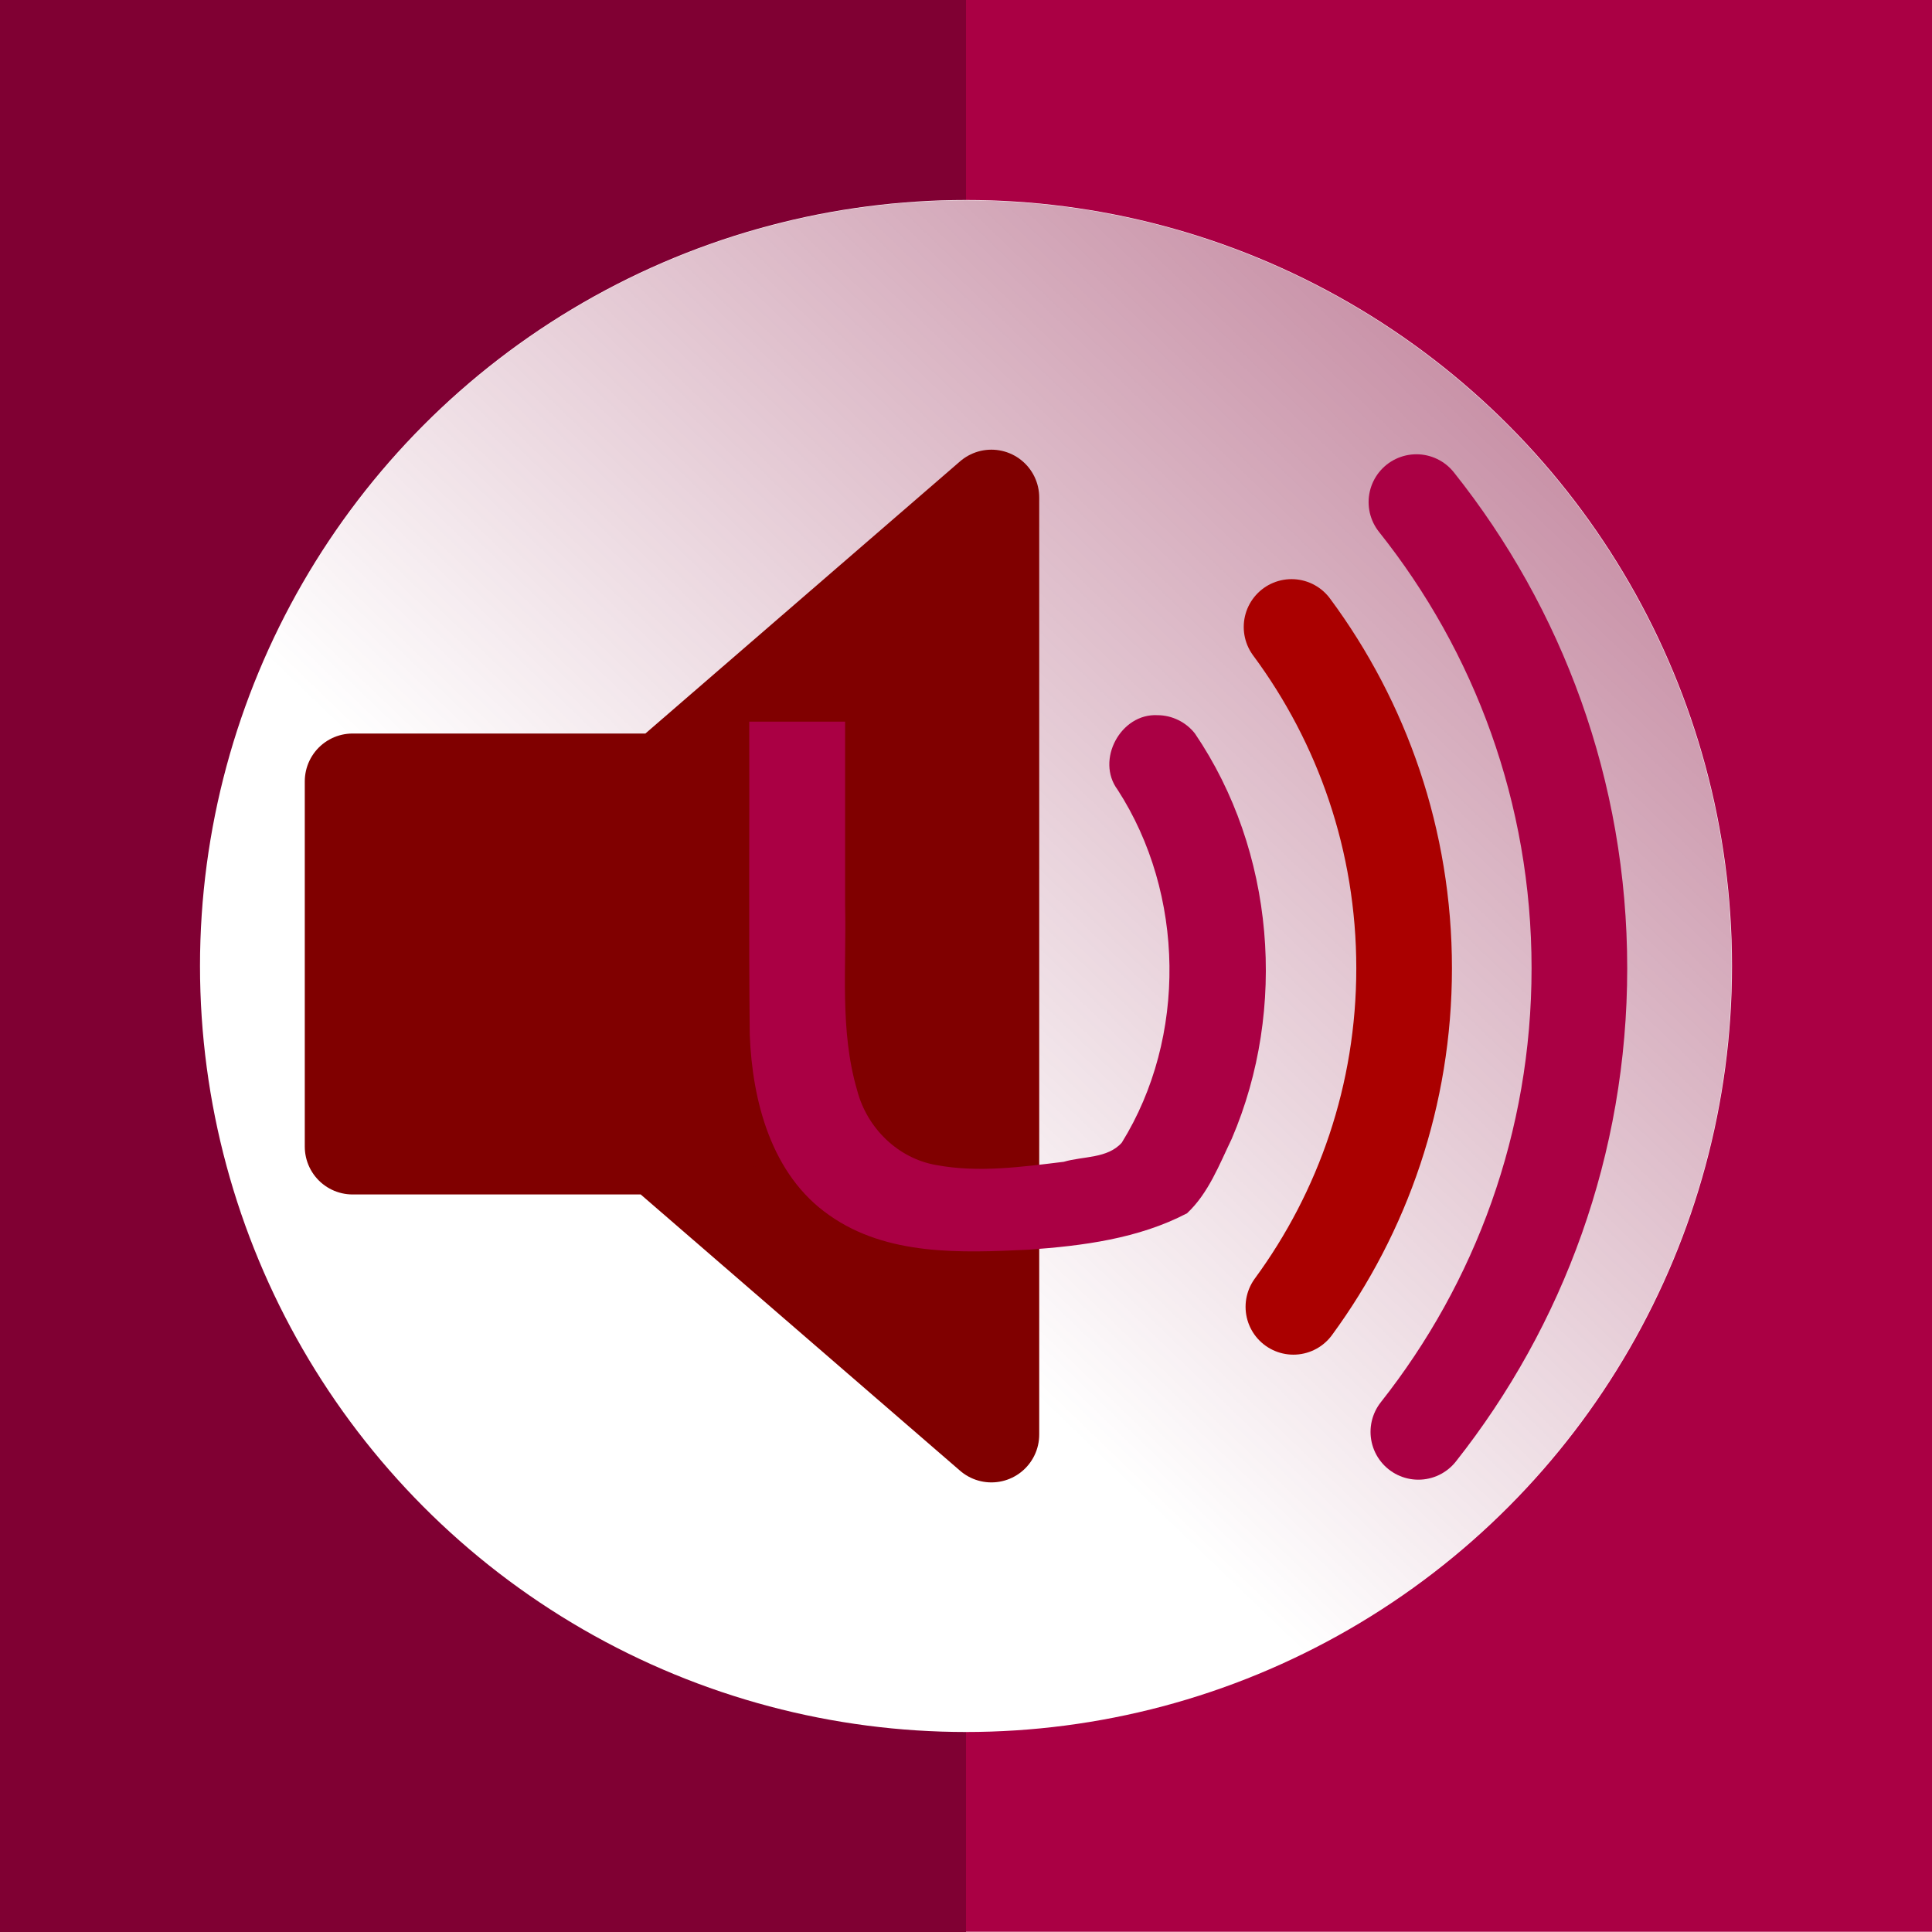 <?xml version="1.0" encoding="UTF-8" standalone="no"?>
<!-- Created with Inkscape (http://www.inkscape.org/) -->

<svg
   xmlns:osb="http://www.openswatchbook.org/uri/2009/osb"
   xmlns:dc="http://purl.org/dc/elements/1.1/"
   xmlns:cc="http://creativecommons.org/ns#"
   xmlns:rdf="http://www.w3.org/1999/02/22-rdf-syntax-ns#"
   xmlns:svg="http://www.w3.org/2000/svg"
   xmlns="http://www.w3.org/2000/svg"
   xmlns:xlink="http://www.w3.org/1999/xlink"
   xmlns:sodipodi="http://sodipodi.sourceforge.net/DTD/sodipodi-0.dtd"
   xmlns:inkscape="http://www.inkscape.org/namespaces/inkscape"
   width="512"
   height="512"
   viewBox="0 0 512 512"
   id="svg2"
   version="1.1"
   inkscape:version="0.91 r13725"
   sodipodi:docname="uVolMan.svg">
  <defs
     id="defs4">
    <linearGradient
       inkscape:collect="always"
       id="linearGradient4254">
      <stop
         id="stop4258"
         offset="0"
         style="stop-color:#800033;stop-opacity:0;" />
      <stop
         id="stop4256"
         offset="1"
         style="stop-color:#800033;stop-opacity:1;" />
    </linearGradient>
    <linearGradient
       id="linearGradient4297"
       inkscape:collect="always">
      <stop
         id="stop4299"
         offset="0"
         style="stop-color:#aa0044;stop-opacity:1;" />
      <stop
         id="stop4301"
         offset="1"
         style="stop-color:#aa0044;stop-opacity:0;" />
    </linearGradient>
    <linearGradient
       id="linearGradient5614"
       osb:paint="solid">
      <stop
         style="stop-color:#ff00ff;stop-opacity:1;"
         offset="0"
         id="stop5616" />
    </linearGradient>
    <inkscape:perspective
       sodipodi:type="inkscape:persp3d"
       inkscape:vp_x="0 : 526.1811 : 1"
       inkscape:vp_y="0 : 1000 : 0"
       inkscape:vp_z="744.0945 : 526.1811 : 1"
       inkscape:persp3d-origin="372.04724 : 350.7874 : 1"
       id="perspective6126" />
    <linearGradient
       id="linearGradient6120"
       osb:paint="solid">
      <stop
         style="stop-color:#ff00ff;stop-opacity:1;"
         offset="0"
         id="stop6122" />
    </linearGradient>
    <linearGradient
       inkscape:collect="always"
       id="linearGradient4270">
      <stop
         style="stop-color:#ff00ff;stop-opacity:1"
         offset="0"
         id="stop4272" />
      <stop
         style="stop-color:#ff00ff;stop-opacity:0"
         offset="1"
         id="stop4274" />
    </linearGradient>
    <linearGradient
       inkscape:collect="always"
       xlink:href="#linearGradient4270"
       id="linearGradient4672"
       x1="42.575"
       y1="50.022"
       x2="44.767"
       y2="49.823"
       gradientUnits="userSpaceOnUse"
       gradientTransform="translate(1.183,0)" />
    <linearGradient
       inkscape:collect="always"
       xlink:href="#linearGradient4297"
       id="linearGradient5638"
       x1="368.771"
       y1="353.193"
       x2="595.045"
       y2="218.843"
       gradientUnits="userSpaceOnUse"
       spreadMethod="reflect"
       gradientTransform="translate(0.002,540.367)" />
    <linearGradient
       inkscape:collect="always"
       xlink:href="#linearGradient4270"
       id="linearGradient6232"
       x1="280.044"
       y1="313.805"
       x2="286.754"
       y2="310.774"
       gradientUnits="userSpaceOnUse" />
    <linearGradient
       inkscape:collect="always"
       xlink:href="#linearGradient4254"
       id="linearGradient4260"
       x1="304.123"
       y1="943.44"
       x2="511.933"
       y2="727.066"
       gradientUnits="userSpaceOnUse"
       gradientTransform="matrix(0.963,0,0,0.963,9.451,29.402)" />
  </defs>
  <sodipodi:namedview
     id="base"
     pagecolor="#ffffff"
     bordercolor="#666666"
     borderopacity="1.0"
     inkscape:pageopacity="0.0"
     inkscape:pageshadow="2"
     inkscape:zoom="2.8284272"
     inkscape:cx="183.84091"
     inkscape:cy="305.67022"
     inkscape:document-units="px"
     inkscape:current-layer="layer5"
     showgrid="false"
     inkscape:window-width="1309"
     inkscape:window-height="744"
     inkscape:window-x="1977"
     inkscape:window-y="24"
     inkscape:window-maximized="1"
     units="px" />
  <g
     inkscape:label="Layer 1"
     inkscape:groupmode="layer"
     id="layer1"
     transform="translate(0,-540.362)"
     style="display:inline">
    <rect
       style="fill:#800033;fill-opacity:1"
       id="rect4233"
       width="256"
       height="512"
       x="0"
       y="540.362" />
    <rect
       style="fill:#aa0044;fill-opacity:1"
       id="rect4237"
       width="256"
       height="512"
       x="256"
       y="540.298" />
    <circle
       style="fill:#ffffff"
       id="path4239"
       cx="256"
       cy="796.362"
       r="202.998" />
    <path
       id="circle3368"
       style="opacity:0.3;fill:url(#linearGradient5638);fill-opacity:1"
       r="216.678"
       cy="799.616"
       cx="260.182"
       d=""
       inkscape:connector-curvature="0" />
    <circle
       id="circle4176"
       style="opacity:0.45;fill:url(#linearGradient4260);fill-opacity:1"
       cy="796.362"
       cx="256"
       r="202.9" />
  </g>
  <g
     inkscape:groupmode="layer"
     id="layer2"
     inkscape:label="Layer 2"
     transform="translate(0,-540.362)"
     style="display:inline">
    <g
       id="g1"
       transform="matrix(5.07,0,0,5.07,65.989,600.709)" />
    <path
       sodipodi:nodetypes="ccccccccccccc"
       inkscape:connector-curvature="0"
       id="text4266"
       d="m 317.505,728.92 -24.412,0 0,107.166 c -0.478,3.245 1.819,8.509 -3.077,9.02 -14.106,1.043 -29.38,4.36 -42.629,-2.335 -11.789,-6.297 -14.566,-20.802 -15.363,-32.989 -0.781,-26.938 -0.154,-53.911 -0.355,-80.863 l -24.413,0 0,46.675 c 0.541,19.248 -1.868,38.965 3.55,57.732 4.078,15.926 17.09,29.038 33.12,32.898 24.439,4.774 49.608,0.789 73.58,-4.743 z"
       style="font-style:normal;font-weight:normal;font-size:51.778px;line-height:125%;font-family:sans-serif;letter-spacing:0px;word-spacing:0px;fill:url(#linearGradient6180);fill-opacity:1;stroke:none;stroke-width:1px;stroke-linecap:butt;stroke-linejoin:miter;stroke-opacity:1" />
    <polygon
       transform="matrix(5.07,0,0,5.07,63.025,602.396)"
       style="fill:#800000;fill-opacity:1;stroke:#800000;stroke-width:5;stroke-linejoin:round;stroke-opacity:1"
       points="21.989,47.699 39.389,62.75 39.389,13.769 39.389,13.769 22.235,28.606 6,28.606 6,47.699 "
       id="polygon1" />
    <path
       style="fill:none;stroke:#aa0000;stroke-width:25.349;stroke-linecap:round"
       d="m 342.277,706.514 c 18.733,25.278 29.83,56.563 29.83,90.444 0,33.567 -10.905,64.578 -29.344,89.729"
       id="path2"
       inkscape:connector-curvature="0" />
    <path
       style="fill:none;stroke:#aa0044;stroke-width:25.349;stroke-linecap:round;stroke-opacity:1"
       d="m 375.879,919.818 c 26.702,-33.795 42.677,-76.452 42.677,-122.855 0,-46.728 -16.183,-89.643 -43.189,-123.539"
       id="path4255"
       inkscape:connector-curvature="0" />
  </g>
  <g
     inkscape:groupmode="layer"
     id="layer6"
     inkscape:label="Layer 2.5"
     style="display:none">
    <path
       transform="translate(0,-540.362)"
       sodipodi:nodetypes="cc"
       inkscape:connector-curvature="0"
       id="path1"
       d="m 306.591,742.205 c 21.073,32.24 21.183,76.357 0.431,108.761"
       style="display:inline;fill:none;stroke:#aa0044;stroke-width:25.349;stroke-linecap:round;stroke-opacity:1" />
  </g>
  <g
     inkscape:groupmode="layer"
     id="layer5"
     inkscape:label="Layer 3"
     style="display:inline">
    <path
       style="color:#000000;font-style:normal;font-variant:normal;font-weight:normal;font-stretch:normal;font-size:medium;line-height:normal;font-family:sans-serif;text-indent:0;text-align:start;text-decoration:none;text-decoration-line:none;text-decoration-style:solid;text-decoration-color:#000000;letter-spacing:normal;word-spacing:normal;text-transform:none;direction:ltr;block-progression:tb;writing-mode:lr-tb;baseline-shift:baseline;text-anchor:start;white-space:normal;clip-rule:nonzero;display:inline;overflow:visible;visibility:visible;opacity:1;isolation:auto;mix-blend-mode:normal;color-interpolation:sRGB;color-interpolation-filters:linearRGB;solid-color:#000000;solid-opacity:1;fill:#aa0044;fill-opacity:1;fill-rule:nonzero;stroke:none;stroke-width:25.349;stroke-linecap:round;stroke-linejoin:miter;stroke-miterlimit:4;stroke-dasharray:none;stroke-dashoffset:0;stroke-opacity:1;color-rendering:auto;image-rendering:auto;shape-rendering:auto;text-rendering:auto;enable-background:accumulate"
       d="m 306.768,189.533 c -9.784,-0.536 -16.452,11.911 -10.588,19.76 17.845,27.581 18.423,65.593 1.104,93.523 -3.801,4.264 -10.226,3.547 -15.38,5.074 -11.162,1.362 -22.656,2.943 -33.818,0.855 -10.187,-1.777 -18.35,-9.875 -20.924,-19.768 -4.695,-15.947 -2.8,-32.717 -3.201,-49.104 0,-16.209 0,-32.418 0,-48.627 -8.468,0 -16.936,0 -25.404,0 0.078,27.632 -0.162,55.27 0.13,82.899 0.677,17.705 5.75,37.23 21.067,47.892 15.31,10.83 35.019,9.994 52.864,9.141 14.307,-1.012 29.095,-2.917 41.953,-9.641 5.672,-5.291 8.553,-12.889 11.863,-19.773 14.769,-34.434 11.354,-76.284 -9.767,-107.375 -2.336,-3.015 -6.086,-4.855 -9.9,-4.856 z"
       id="path1-9"
       inkscape:connector-curvature="0" />
  </g>
</svg>
